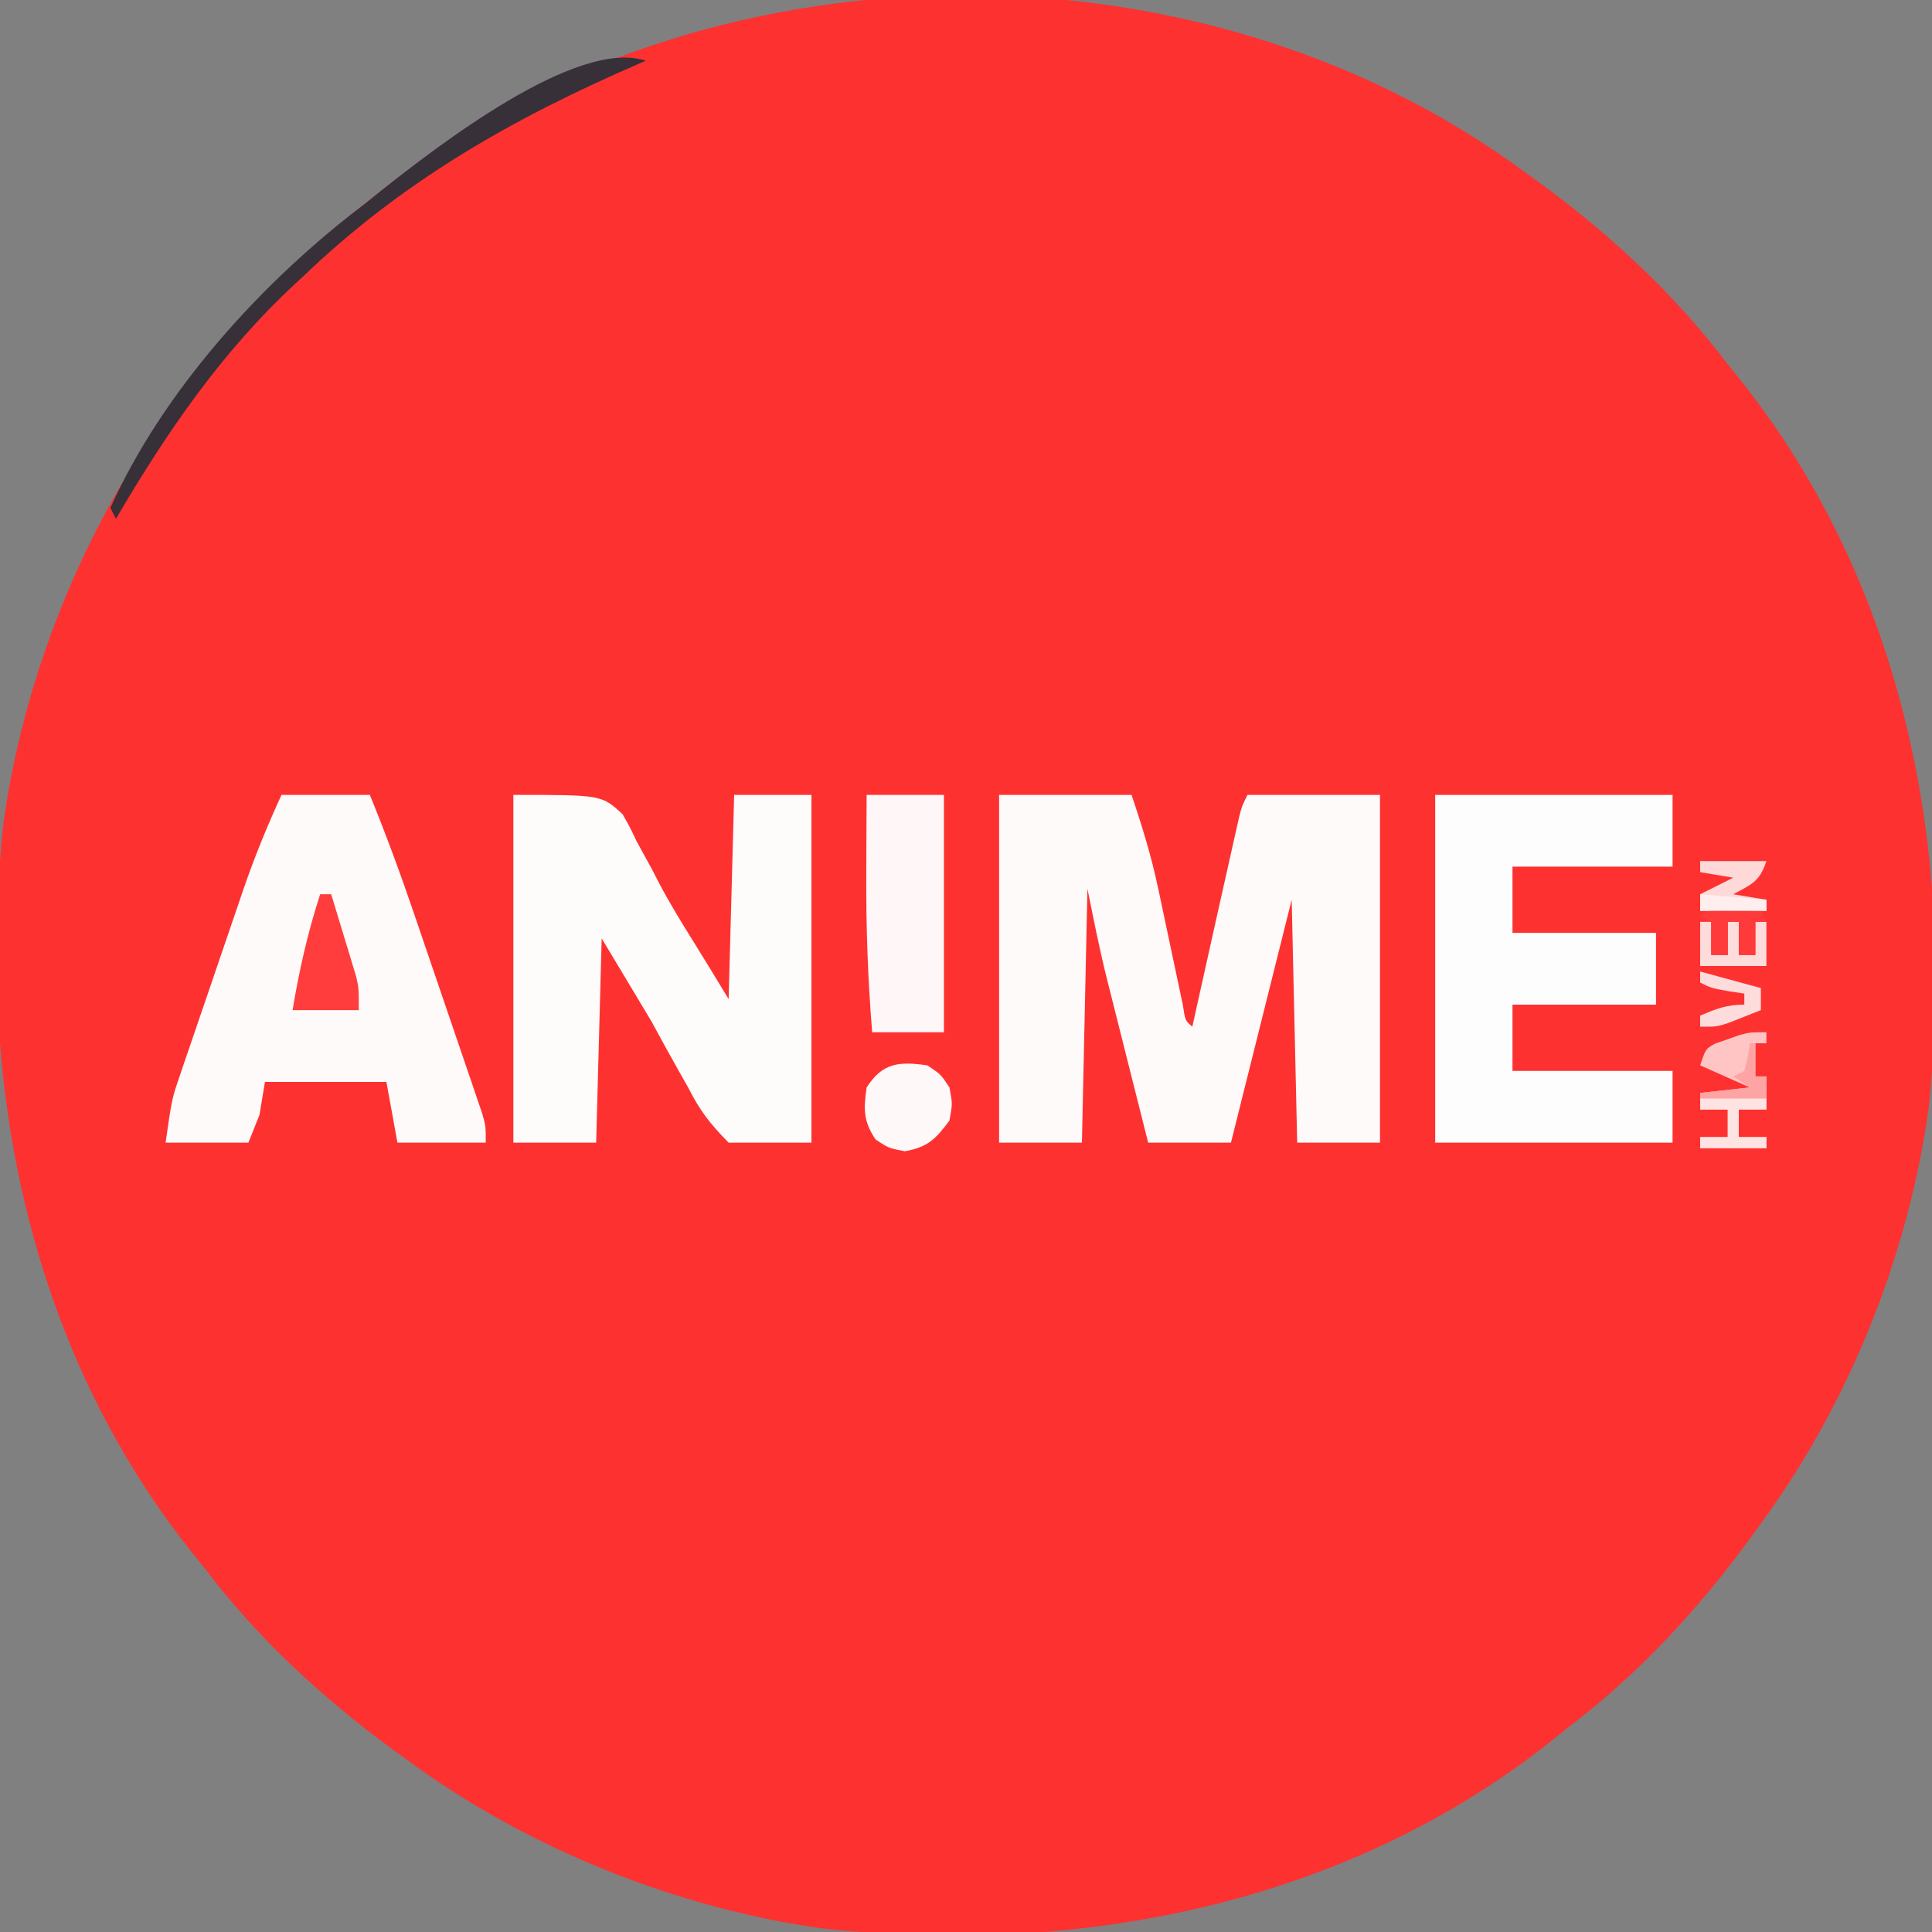 <?xml version="1.0" encoding="UTF-8"?>
<svg version="1.1" xmlns="http://www.w3.org/2000/svg" width="350" height="350">
<rect width="100%" height="100%" fill="#808080" stroke="none"/>
<path d="M0 0 C1.528 1.102 1.528 1.102 3.086 2.227 C15.832 11.606 27.453 22.357 37 35 C37.842 36.047 38.686 37.092 39.531 38.137 C69.011 75.412 78.296 123.196 73.41 169.605 C69.782 196.242 58.926 223.338 43 245 C42.265 246.018 41.53 247.037 40.773 248.086 C31.394 260.832 20.643 272.453 8 282 C6.953 282.842 5.908 283.686 4.863 284.531 C-32.412 314.011 -80.196 323.296 -126.605 318.41 C-153.242 314.782 -180.338 303.926 -202 288 C-203.018 287.265 -204.037 286.53 -205.086 285.773 C-217.832 276.394 -229.453 265.643 -239 253 C-239.842 251.953 -240.686 250.908 -241.531 249.863 C-271.011 212.588 -280.296 164.804 -275.41 118.395 C-271.782 91.758 -260.926 64.662 -245 43 C-244.265 41.982 -243.53 40.963 -242.773 39.914 C-233.394 27.168 -222.643 15.547 -210 6 C-208.953 5.158 -207.908 4.314 -206.863 3.469 C-148.841 -42.419 -59.525 -43.764 0 0 Z " fill="#FE3131" transform="translate(276,31)"/>
<path d="M0 0 C7.92 0 15.84 0 24 0 C25.928 5.785 27.55 10.965 28.789 16.844 C28.938 17.539 29.087 18.234 29.24 18.95 C29.706 21.133 30.166 23.316 30.625 25.5 C31.091 27.712 31.559 29.924 32.032 32.135 C32.455 34.12 32.874 36.106 33.292 38.092 C33.703 40.876 33.703 40.876 35 42 C35.346 40.434 35.346 40.434 35.699 38.836 C36.794 33.889 37.896 28.945 39 24 C39.329 22.525 39.329 22.525 39.664 21.021 C40.336 18.013 41.011 15.006 41.688 12 C42.009 10.558 42.009 10.558 42.337 9.087 C42.539 8.192 42.741 7.297 42.949 6.375 C43.128 5.578 43.307 4.782 43.491 3.961 C44 2 44 2 45 0 C52.92 0 60.84 0 69 0 C69 20.79 69 41.58 69 63 C64.05 63 59.1 63 54 63 C53.67 48.48 53.34 33.96 53 19 C51.113 26.549 51.113 26.549 49.188 34.25 C46.792 43.833 44.396 53.417 42 63 C37.05 63 32.1 63 27 63 C25.752 58.057 24.507 53.113 23.265 48.168 C22.843 46.491 22.42 44.813 21.996 43.135 C21.383 40.708 20.773 38.28 20.164 35.852 C19.978 35.116 19.791 34.38 19.599 33.622 C18.217 28.097 17.121 22.603 16 17 C15.67 32.18 15.34 47.36 15 63 C10.05 63 5.1 63 0 63 C0 42.21 0 21.42 0 0 Z " fill="#FEFAFA" transform="translate(181,144)"/>
<path d="M0 0 C16 0 16 0 19.801 3.523 C21.116 5.844 21.116 5.844 22.312 8.375 C23.261 10.108 24.211 11.841 25.16 13.574 C25.622 14.468 26.083 15.362 26.559 16.283 C28.429 19.809 30.506 23.184 32.619 26.57 C34.774 30.029 36.883 33.517 39 37 C39.33 24.79 39.66 12.58 40 0 C44.62 0 49.24 0 54 0 C54 20.79 54 41.58 54 63 C49.05 63 44.1 63 39 63 C35.478 59.416 33.82 57.235 31.625 52.938 C31.1 52.014 30.576 51.09 30.035 50.139 C28.321 47.113 26.662 44.055 25 41 C20.545 33.575 20.545 33.575 16 26 C15.67 38.21 15.34 50.42 15 63 C10.05 63 5.1 63 0 63 C0 42.21 0 21.42 0 0 Z " fill="#FEFBFB" transform="translate(93,144)"/>
<path d="M0 0 C5.28 0 10.56 0 16 0 C18.944 7.198 21.605 14.446 24.109 21.809 C24.481 22.897 24.853 23.986 25.236 25.107 C26.013 27.388 26.79 29.67 27.565 31.952 C28.755 35.453 29.954 38.952 31.152 42.451 C31.909 44.674 32.666 46.898 33.422 49.121 C33.961 50.691 33.961 50.691 34.511 52.293 C34.838 53.262 35.166 54.23 35.503 55.228 C35.938 56.505 35.938 56.505 36.382 57.808 C37 60 37 60 37 63 C31.72 63 26.44 63 21 63 C20.34 59.37 19.68 55.74 19 52 C11.74 52 4.48 52 -3 52 C-3.33 53.98 -3.66 55.96 -4 58 C-4.99 60.475 -4.99 60.475 -6 63 C-10.95 63 -15.9 63 -21 63 C-19.875 55.124 -19.875 55.124 -18.481 51.034 C-18.02 49.667 -18.02 49.667 -17.55 48.272 C-17.218 47.308 -16.885 46.344 -16.543 45.352 C-16.199 44.34 -15.854 43.328 -15.5 42.285 C-14.772 40.151 -14.042 38.018 -13.308 35.886 C-12.194 32.645 -11.092 29.401 -9.99 26.156 C-9.279 24.075 -8.568 21.995 -7.855 19.914 C-7.529 18.954 -7.203 17.995 -6.867 17.006 C-4.858 11.185 -2.577 5.594 0 0 Z " fill="#FEFAFA" transform="translate(51,144)"/>
<path d="M0 0 C14.19 0 28.38 0 43 0 C43 4.29 43 8.58 43 13 C33.43 13 23.86 13 14 13 C14 16.96 14 20.92 14 25 C22.58 25 31.16 25 40 25 C40 29.29 40 33.58 40 38 C31.42 38 22.84 38 14 38 C14 41.96 14 45.92 14 50 C23.57 50 33.14 50 43 50 C43 54.29 43 58.58 43 63 C28.81 63 14.62 63 0 63 C0 42.21 0 21.42 0 0 Z " fill="#FEFDFD" transform="translate(260,144)"/>
<path d="M0 0 C4.62 0 9.24 0 14 0 C14 14.19 14 28.38 14 43 C9.71 43 5.42 43 1 43 C0.192 33.167 -0.128 23.493 -0.062 13.625 C-0.057 12.292 -0.053 10.958 -0.049 9.625 C-0.037 6.417 -0.019 3.208 0 0 Z " fill="#FFF7F7" transform="translate(157,144)"/>
<path d="M0 0 C-0.522 0.226 -1.044 0.451 -1.582 0.683 C-24.181 10.501 -44.099 21.833 -62 39 C-62.728 39.673 -62.728 39.673 -63.47 40.359 C-76.79 52.693 -86.868 67.385 -96 83 C-96.33 82.34 -96.66 81.68 -97 81 C-87.454 59.756 -69.41 39.902 -51 26 C-49.953 25.158 -48.908 24.314 -47.863 23.469 C-38.103 15.762 -12.56 -4.187 0 0 Z " fill="#373038" transform="translate(117,11)"/>
<path d="M0 0 C2.438 1.625 2.438 1.625 4 4 C4.562 6.938 4.562 6.938 4 10 C1.514 13.363 0.086 14.801 -4.062 15.562 C-7 15 -7 15 -9.375 13.438 C-11.623 10.065 -11.568 7.975 -11 4 C-8.112 -0.505 -5.118 -0.731 0 0 Z " fill="#FFF8F8" transform="translate(168,193)"/>
<path d="M0 0 C0.66 0 1.32 0 2 0 C2.84 2.748 3.672 5.498 4.5 8.25 C4.738 9.027 4.977 9.805 5.223 10.605 C5.561 11.737 5.561 11.737 5.906 12.891 C6.116 13.582 6.325 14.273 6.541 14.985 C7 17 7 17 7 21 C3.04 21 -0.92 21 -5 21 C-3.799 13.795 -2.26 6.945 0 0 Z " fill="#FF3D3D" transform="translate(58,162)"/>
<path d="M0 0 C0 0.66 0 1.32 0 2 C-0.66 2 -1.32 2 -2 2 C-2 3.98 -2 5.96 -2 8 C-1.34 8 -0.68 8 0 8 C0 9.98 0 11.96 0 14 C-1.65 14 -3.3 14 -5 14 C-5 15.65 -5 17.3 -5 19 C-3.35 19 -1.7 19 0 19 C0 19.66 0 20.32 0 21 C-3.96 21 -7.92 21 -12 21 C-12 20.34 -12 19.68 -12 19 C-10.35 19 -8.7 19 -7 19 C-7 17.35 -7 15.7 -7 14 C-8.65 14 -10.3 14 -12 14 C-12 13.01 -12 12.02 -12 11 C-7.545 10.505 -7.545 10.505 -3 10 C-7.455 8.02 -7.455 8.02 -12 6 C-11 3 -11 3 -9.258 2.051 C-8.554 1.807 -7.85 1.564 -7.125 1.312 C-6.426 1.061 -5.728 0.81 -5.008 0.551 C-3 0 -3 0 0 0 Z " fill="#FFC5C5" transform="translate(320,187)"/>
<path d="M0 0 C3.96 0 7.92 0 12 0 C10.755 3.736 9.366 4.188 6 6 C8.97 6.495 8.97 6.495 12 7 C12 7.66 12 8.32 12 9 C8.04 9 4.08 9 0 9 C0 8.01 0 7.02 0 6 C1.98 5.01 3.96 4.02 6 3 C3.03 2.505 3.03 2.505 0 2 C0 1.34 0 0.68 0 0 Z " fill="#FFD8D8" transform="translate(308,156)"/>
<path d="M0 0 C0.66 0 1.32 0 2 0 C2 1.98 2 3.96 2 6 C2.99 6 3.98 6 5 6 C5 4.02 5 2.04 5 0 C5.66 0 6.32 0 7 0 C7 1.98 7 3.96 7 6 C7.99 6 8.98 6 10 6 C10 4.02 10 2.04 10 0 C10.66 0 11.32 0 12 0 C12 2.64 12 5.28 12 8 C8.04 8 4.08 8 0 8 C0 5.36 0 2.72 0 0 Z " fill="#FFDCDC" transform="translate(308,167)"/>
<path d="M0 0 C3.96 0 7.92 0 12 0 C12 0.66 12 1.32 12 2 C10.35 2 8.7 2 7 2 C7 3.65 7 5.3 7 7 C8.65 7 10.3 7 12 7 C12 7.66 12 8.32 12 9 C8.04 9 4.08 9 0 9 C0 8.34 0 7.68 0 7 C1.65 7 3.3 7 5 7 C5 5.35 5 3.7 5 2 C3.35 2 1.7 2 0 2 C0 1.34 0 0.68 0 0 Z " fill="#FFE2E2" transform="translate(308,199)"/>
<path d="M0 0 C1.375 0.017 1.375 0.017 2.777 0.035 C3.696 0.044 4.616 0.053 5.562 0.062 C6.273 0.074 6.983 0.086 7.715 0.098 C8.045 0.758 8.375 1.418 8.715 2.098 C8.055 2.098 7.395 2.098 6.715 2.098 C6.715 4.078 6.715 6.058 6.715 8.098 C5.725 8.098 4.735 8.098 3.715 8.098 C3.715 6.118 3.715 4.138 3.715 2.098 C3.055 2.098 2.395 2.098 1.715 2.098 C1.715 4.078 1.715 6.058 1.715 8.098 C0.725 8.098 -0.265 8.098 -1.285 8.098 C-1.285 6.118 -1.285 4.138 -1.285 2.098 C-1.945 1.768 -2.605 1.438 -3.285 1.098 C-2.285 0.098 -2.285 0.098 0 0 Z " fill="#FF3A3A" transform="translate(311.285,164.902)"/>
<path d="M0 0 C5.445 1.485 5.445 1.485 11 3 C11 4.32 11 5.64 11 7 C9.732 7.506 8.46 8.005 7.188 8.5 C6.48 8.778 5.772 9.057 5.043 9.344 C3 10 3 10 0 10 C0 9.34 0 8.68 0 8 C2.906 6.743 4.796 6 8 6 C8 5.34 8 4.68 8 4 C7.051 3.856 6.103 3.711 5.125 3.562 C2 3 2 3 0 2 C0 1.34 0 0.68 0 0 Z " fill="#FFDCDC" transform="translate(308,176)"/>
<path d="M0 0 C0.33 0 0.66 0 1 0 C1 1.98 1 3.96 1 6 C1.66 6 2.32 6 3 6 C3 7.32 3 8.64 3 10 C-0.96 10 -4.92 10 -9 10 C-9 9.67 -9 9.34 -9 9 C-4.545 8.505 -4.545 8.505 0 8 C-0.99 7.34 -1.98 6.68 -3 6 C-2.34 5.67 -1.68 5.34 -1 5 C-0.344 2.473 -0.344 2.473 0 0 Z " fill="#FFA4A4" transform="translate(317,189)"/>
<path d="M0 0 C3.96 0.33 7.92 0.66 12 1 C12 1.66 12 2.32 12 3 C8.04 3 4.08 3 0 3 C0 2.01 0 1.02 0 0 Z " fill="#FFEEEE" transform="translate(308,162)"/>
</svg>
